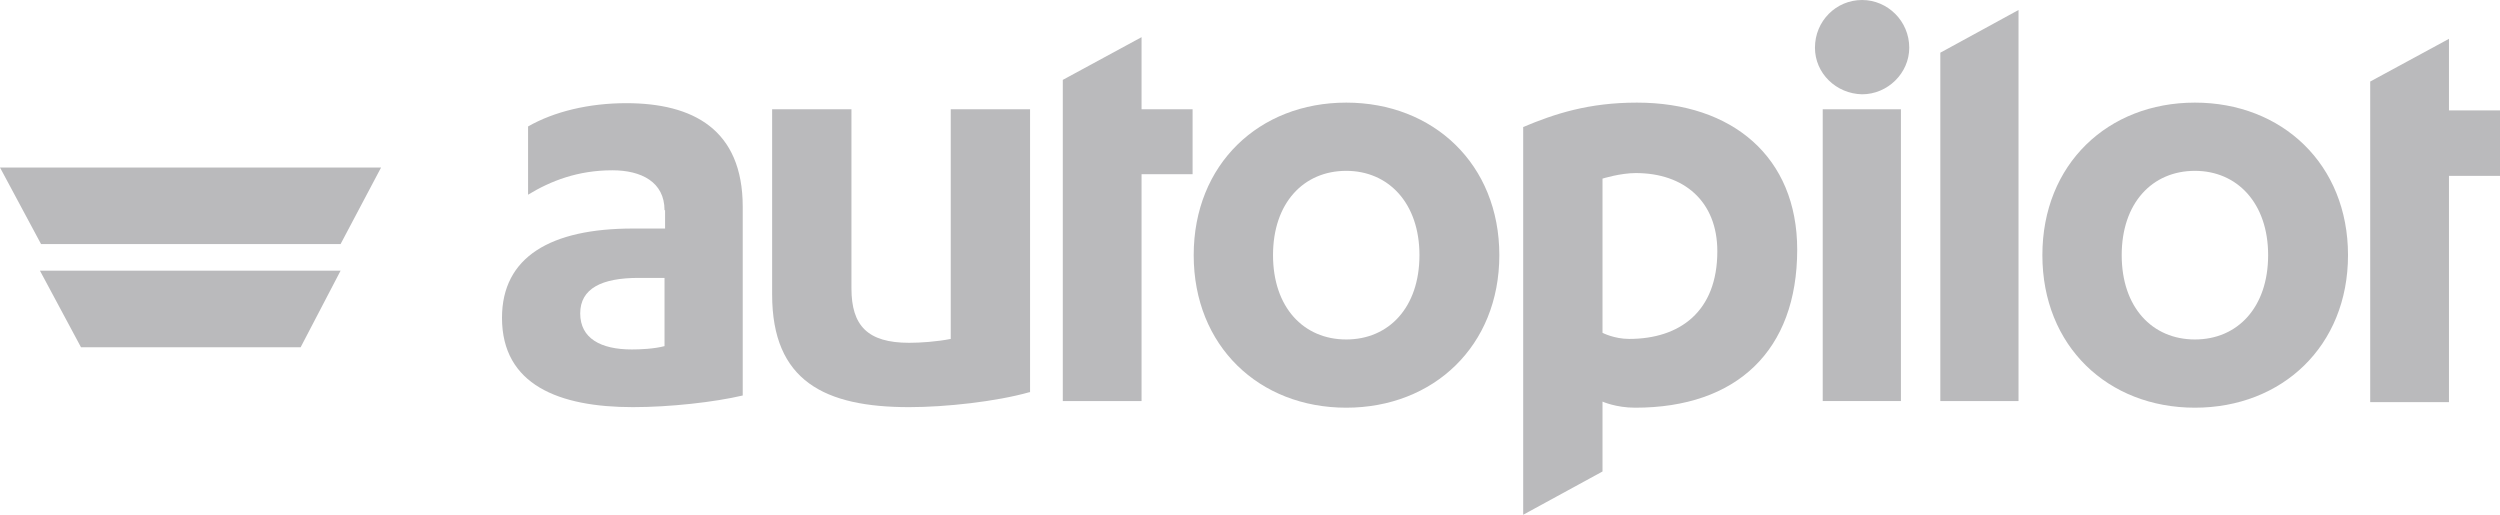 <?xml version="1.0" encoding="utf-8"?>
<!-- Generator: Adobe Illustrator 18.1.1, SVG Export Plug-In . SVG Version: 6.00 Build 0)  -->
<svg version="1.1" id="Layer_1" xmlns="http://www.w3.org/2000/svg" xmlns:xlink="http://www.w3.org/1999/xlink" x="0px" y="0px"
	 viewBox="0 0 450.7 92.8" enable-background="new 0 0 450.7 92.8" xml:space="preserve">
<polygon fill="#BABABC" points="363.9,1.8 349.8,9.5 349.8,72.3 363.9,72.3 "/>
<polygon fill="#BABABC" points="450.7,19.9 441.5,19.9 441.5,7 427.3,14.7 427.3,72.5 441.5,72.5 441.5,31.7 450.7,31.7 "/>
<path fill="#BABABC" d="M242.7,30.8c-7.7,0-13.2,5.8-13.2,15.2c0,9.4,5.5,15.2,13.2,15.2c7.7,0,13.2-5.8,13.2-15.2
	C255.9,36.6,250.3,30.8,242.7,30.8 M242.7,18.5c15.7,0,27.6,11.1,27.6,27.5c0,16.4-11.9,27.5-27.6,27.5c-15.7,0-27.5-11.1-27.5-27.5
	C215.2,29.6,227,18.5,242.7,18.5"/>
<path fill="#BABABC" d="M185.6,70.7c-6,1.7-15.1,2.7-21.7,2.7c-15.2,0-24.7-4.7-24.7-20.3V19.7h14.3V52c0,6.7,2.9,9.8,10.4,9.8
	c2,0,5-0.2,7.5-0.7V19.7h14.3V70.7z"/>
<polygon fill="#BABABC" points="215,19.7 205.8,19.7 205.8,6.7 191.6,14.4 191.6,72.3 205.8,72.3 205.8,31.4 215,31.4 "/>
<path fill="#BABABC" d="M293.7,61.1c-2.7,0-4.8-1.1-4.8-1.1V32.2c0,0,3.2-1,6-1c8.7,0,14.7,5.1,14.7,14.1
	C309.6,56.2,302.8,61.1,293.7,61.1 M295.1,18.5c-8.7,0-14.8,2-20.5,4.4v69.9l14.3-7.8V72.4c0,0,2.4,1.1,5.9,1.1
	c18.3,0,29.2-10.3,29.2-28.5C324,28.3,312.3,18.5,295.1,18.5"/>
<rect x="328.6" y="19.7" fill="#BABABC" width="14.1" height="52.6"/>
<path fill="#BABABC" d="M327.2,8.6c0-4.8,3.8-8.6,8.5-8.6c4.6,0,8.5,3.8,8.5,8.6c0,4.6-3.9,8.4-8.5,8.4
	C331,16.9,327.2,13.2,327.2,8.6"/>
<path fill="#BABABC" d="M395.7,30.8c-7.7,0-13.2,5.8-13.2,15.2c0,9.4,5.5,15.2,13.2,15.2c7.7,0,13.2-5.8,13.2-15.2
	C408.9,36.6,403.3,30.8,395.7,30.8 M395.7,18.5c15.7,0,27.6,11.1,27.6,27.5c0,16.4-11.9,27.5-27.6,27.5c-15.7,0-27.5-11.1-27.5-27.5
	C368.2,29.6,380,18.5,395.7,18.5"/>
<path fill="#BABABC" d="M119.8,50.1h-4.7c-6.6,0-10.5,1.9-10.5,6.4c0,4.5,3.7,6.5,9.3,6.5c1.5,0,4-0.1,5.9-0.6V50.1z M119.8,37.9
	c0-5.1-4.2-7.2-9.4-7.2c-6.2,0-11.1,1.9-15.2,4.4V22.8c4.7-2.7,11-4.2,17.7-4.2c12,0,21,4.7,21,18.7v34c-5.1,1.2-13.1,2.1-19.8,2.1
	c-13.3,0-23.6-4-23.6-16.1c0-11,8.8-16.1,23.6-16.1h5.8V37.9z"/>
<polygon fill="#BABABC" points="0,30.2 7.4,44 61.4,44 68.7,30.2 "/>
<polygon fill="#BABABC" points="7.2,48.8 14.6,62.6 54.2,62.6 61.4,48.8 "/>
</svg>
